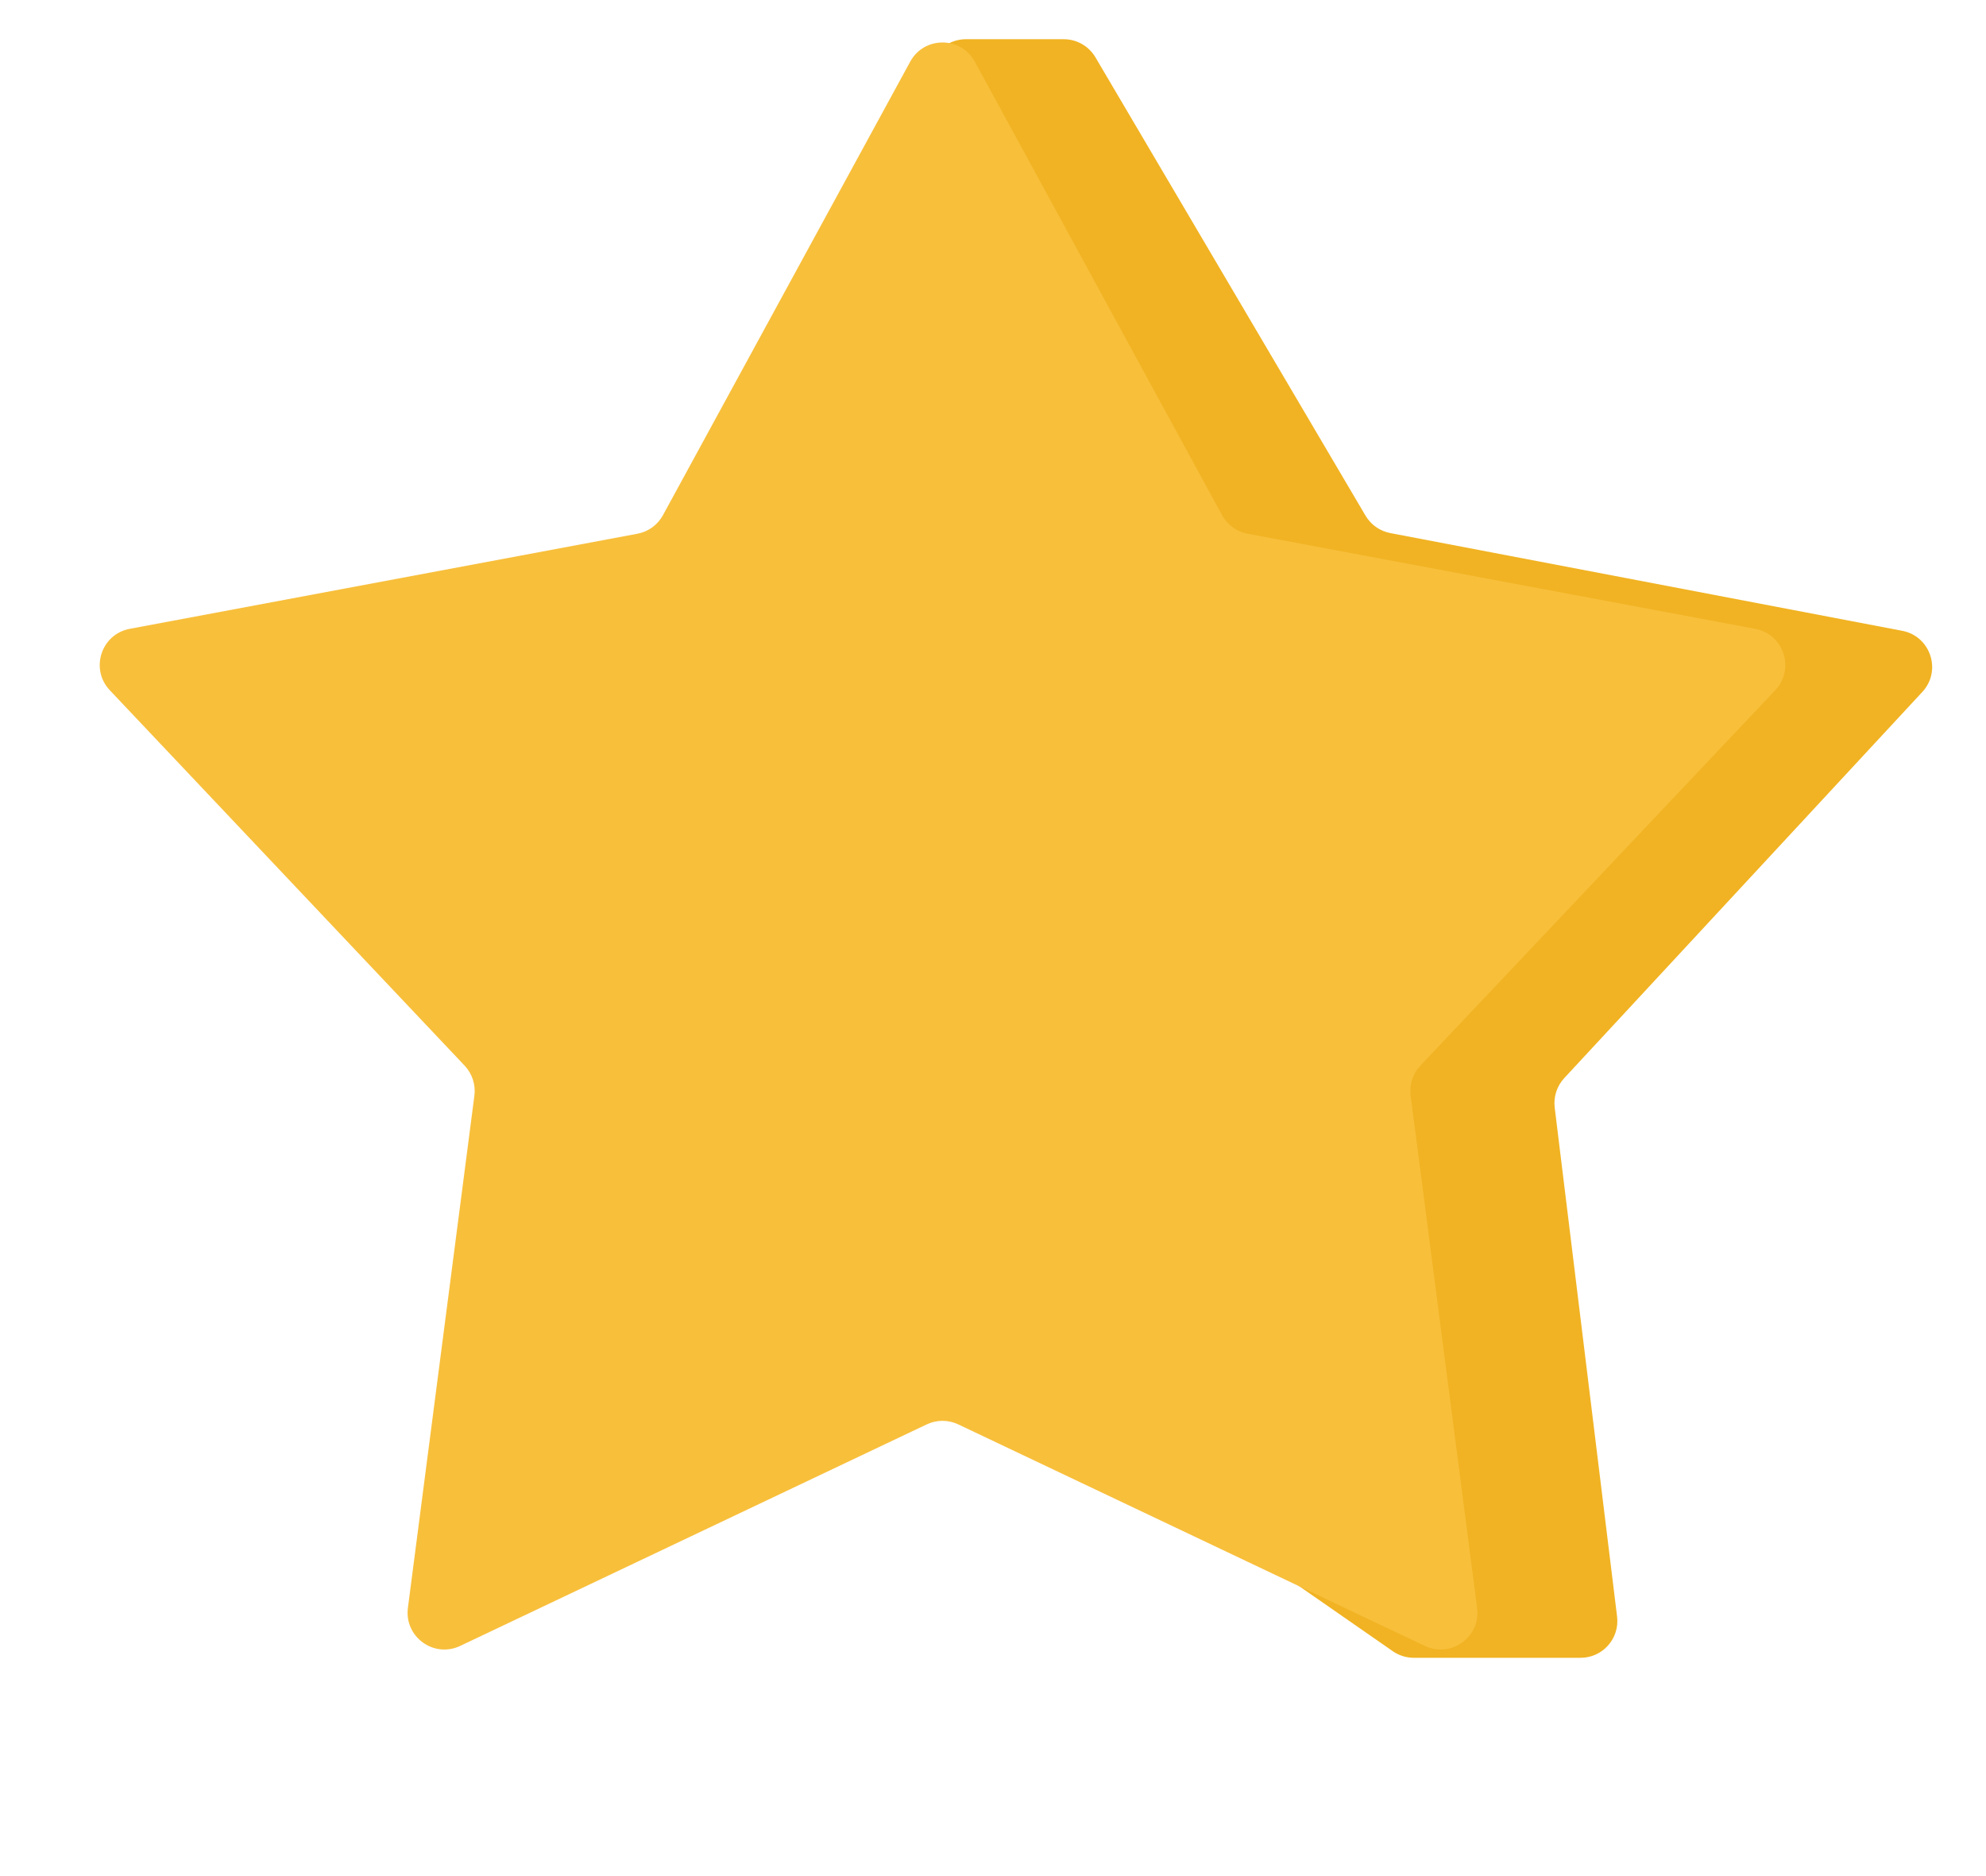 <svg width="54" height="51" viewBox="0 0 54 51" fill="none" xmlns="http://www.w3.org/2000/svg">
<path d="M28.925 1.066C29.279 1.066 29.606 1.254 29.786 1.559L37.128 14.016C37.274 14.264 37.519 14.437 37.802 14.491L51.723 17.148C52.494 17.296 52.803 18.235 52.268 18.811L42.532 29.308C42.332 29.524 42.237 29.817 42.273 30.11L43.969 43.945C44.042 44.541 43.577 45.066 42.976 45.066H38.443C38.239 45.066 38.04 45.004 37.872 44.888L29.496 39.069L20.337 33.64C20.246 33.586 20.164 33.518 20.094 33.439L16.776 29.648L6.724 18.811C6.19 18.235 6.498 17.296 7.27 17.148L21.033 14.521C21.402 14.45 21.701 14.179 21.806 13.818L25.302 1.787C25.427 1.36 25.818 1.066 26.263 1.066H28.925Z" fill="#F1B323"/>
<path d="M24.749 1.676C25.128 0.981 26.126 0.981 26.505 1.676L33.229 14.005C33.373 14.269 33.627 14.454 33.923 14.509L47.726 17.094C48.504 17.24 48.812 18.189 48.269 18.764L38.621 28.968C38.414 29.187 38.317 29.486 38.356 29.784L40.163 43.711C40.265 44.496 39.458 45.082 38.742 44.743L26.056 38.721C25.785 38.592 25.47 38.592 25.198 38.721L12.512 44.743C11.797 45.082 10.99 44.496 11.091 43.711L12.899 29.784C12.937 29.486 12.84 29.187 12.633 28.968L2.986 18.764C2.442 18.189 2.75 17.24 3.528 17.094L17.332 14.509C17.627 14.454 17.882 14.269 18.026 14.005L24.749 1.676Z" fill="#F8BF3B"/>
</svg>
